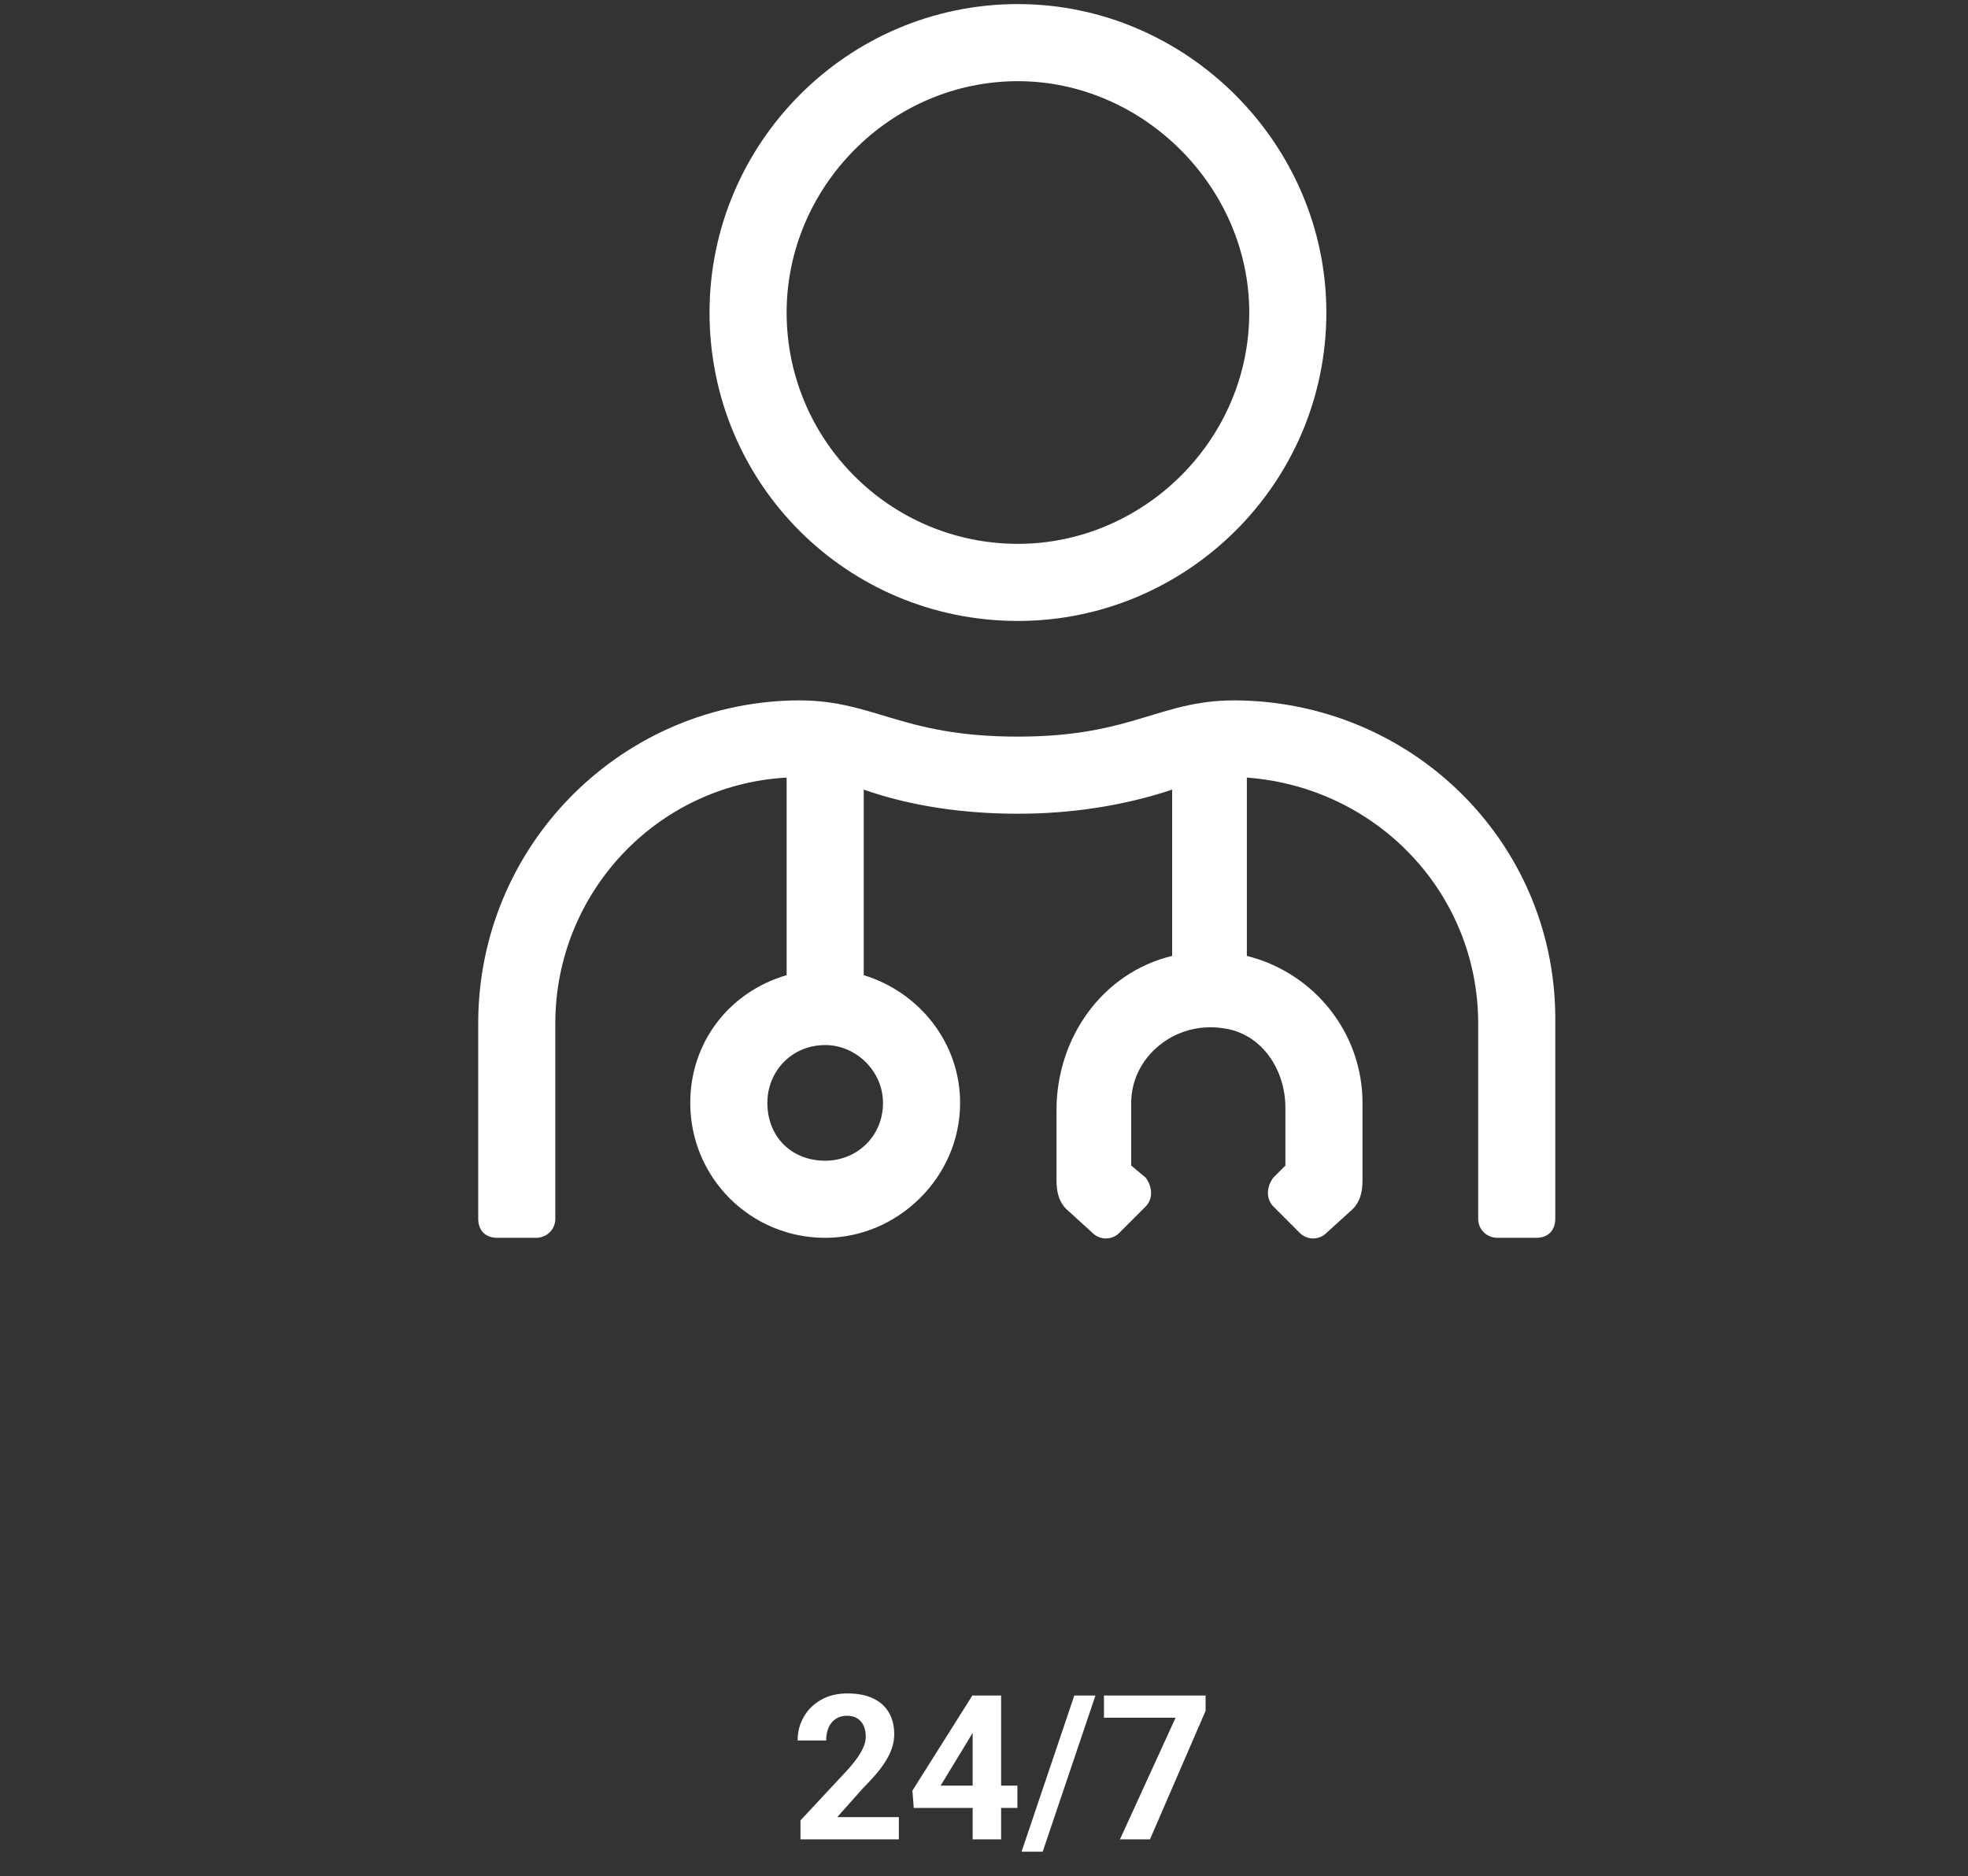 <svg width="107" height="102" viewBox="0 0 107 102" fill="none" xmlns="http://www.w3.org/2000/svg">
<rect x="0" y="0" width="107" height="102" fill="#333333" stroke="none"/>
<g clip-path="url(#clip0_37_574)">
<path d="M55.346 33.759C64.516 33.759 72.114 26.292 72.114 16.991C72.114 7.82 64.516 0.222 55.346 0.222C46.044 0.222 38.577 7.82 38.577 16.991C38.577 26.292 46.044 33.759 55.346 33.759ZM55.346 4.414C62.158 4.414 67.922 10.178 67.922 16.991C67.922 23.934 62.158 29.567 55.346 29.567C48.402 29.567 42.769 23.934 42.769 16.991C42.769 10.178 48.402 4.414 55.346 4.414ZM67.529 38.083C63.075 37.952 61.765 40.048 55.346 40.048C48.795 40.048 47.485 37.952 43.031 38.083C33.598 38.345 26 46.074 26 55.638V66.249C26 66.904 26.393 67.297 27.048 67.297H29.144C29.668 67.297 30.192 66.904 30.192 66.249V55.638C30.192 48.563 35.694 42.668 42.769 42.275V53.017C39.625 53.934 37.529 56.686 37.529 59.961C37.529 64.022 40.804 67.297 44.865 67.297C48.795 67.297 52.201 64.022 52.201 59.961C52.201 56.686 49.974 53.934 46.961 53.017V42.93C49.581 43.847 52.463 44.24 55.346 44.24C58.097 44.24 60.979 43.847 63.73 42.93V51.969C59.931 52.886 57.442 56.424 57.442 60.354V64.153C57.442 64.808 57.573 65.332 57.966 65.725L59.407 67.035C59.8 67.428 60.455 67.428 60.848 67.035L62.289 65.594C62.682 65.201 62.682 64.546 62.289 64.022L61.503 63.367V59.961C61.503 57.472 63.861 55.507 66.481 55.9C68.577 56.162 69.887 58.127 69.887 60.223V63.367L69.232 64.022C68.839 64.546 68.839 65.201 69.232 65.594L70.673 67.035C71.066 67.428 71.721 67.428 72.114 67.035L73.555 65.725C73.948 65.332 74.079 64.808 74.079 64.153V59.961C74.079 56.162 71.459 52.886 67.791 51.969V42.275C74.865 42.799 80.368 48.563 80.368 55.638V66.249C80.368 66.904 80.892 67.297 81.416 67.297H83.512C84.167 67.297 84.56 66.904 84.56 66.249V55.638C84.691 46.074 77.093 38.345 67.529 38.083ZM48.009 59.961C48.009 61.795 46.568 63.105 44.865 63.105C43.031 63.105 41.721 61.795 41.721 59.961C41.721 58.258 43.031 56.817 44.865 56.817C46.568 56.817 48.009 58.258 48.009 59.961Z" fill="white"/>
</g>
<path d="M48.871 98.791V100H43.522V98.969L46.051 96.256C46.306 95.974 46.506 95.725 46.653 95.51C46.8 95.291 46.905 95.096 46.97 94.924C47.038 94.749 47.072 94.582 47.072 94.425C47.072 94.189 47.032 93.986 46.954 93.818C46.875 93.646 46.758 93.513 46.605 93.42C46.454 93.327 46.268 93.281 46.046 93.281C45.81 93.281 45.605 93.338 45.434 93.453C45.265 93.567 45.136 93.727 45.047 93.931C44.961 94.135 44.918 94.366 44.918 94.624H43.366C43.366 94.158 43.477 93.732 43.699 93.345C43.921 92.955 44.234 92.645 44.639 92.416C45.043 92.183 45.523 92.067 46.078 92.067C46.626 92.067 47.088 92.156 47.464 92.335C47.843 92.511 48.13 92.765 48.323 93.098C48.52 93.428 48.619 93.822 48.619 94.28C48.619 94.538 48.578 94.79 48.495 95.037C48.413 95.281 48.295 95.524 48.141 95.768C47.99 96.007 47.808 96.251 47.593 96.498C47.378 96.745 47.14 97.001 46.878 97.266L45.52 98.791H48.871ZM55.316 97.078V98.292H49.682L49.607 97.352L52.867 92.18H54.097L52.765 94.409L51.143 97.078H55.316ZM54.43 92.18V100H52.883V92.18H54.43ZM59.56 92.18L56.691 100.671H55.542L58.41 92.18H59.56ZM65.548 92.18V93.012L62.524 100H60.892L63.916 93.388H60.022V92.18H65.548Z" fill="white"/>
<defs>
<clipPath id="clip0_37_574">
<rect width="106.203" height="95.955" fill="white" transform="translate(0.632 0.222)"/>
</clipPath>
</defs>
</svg>
